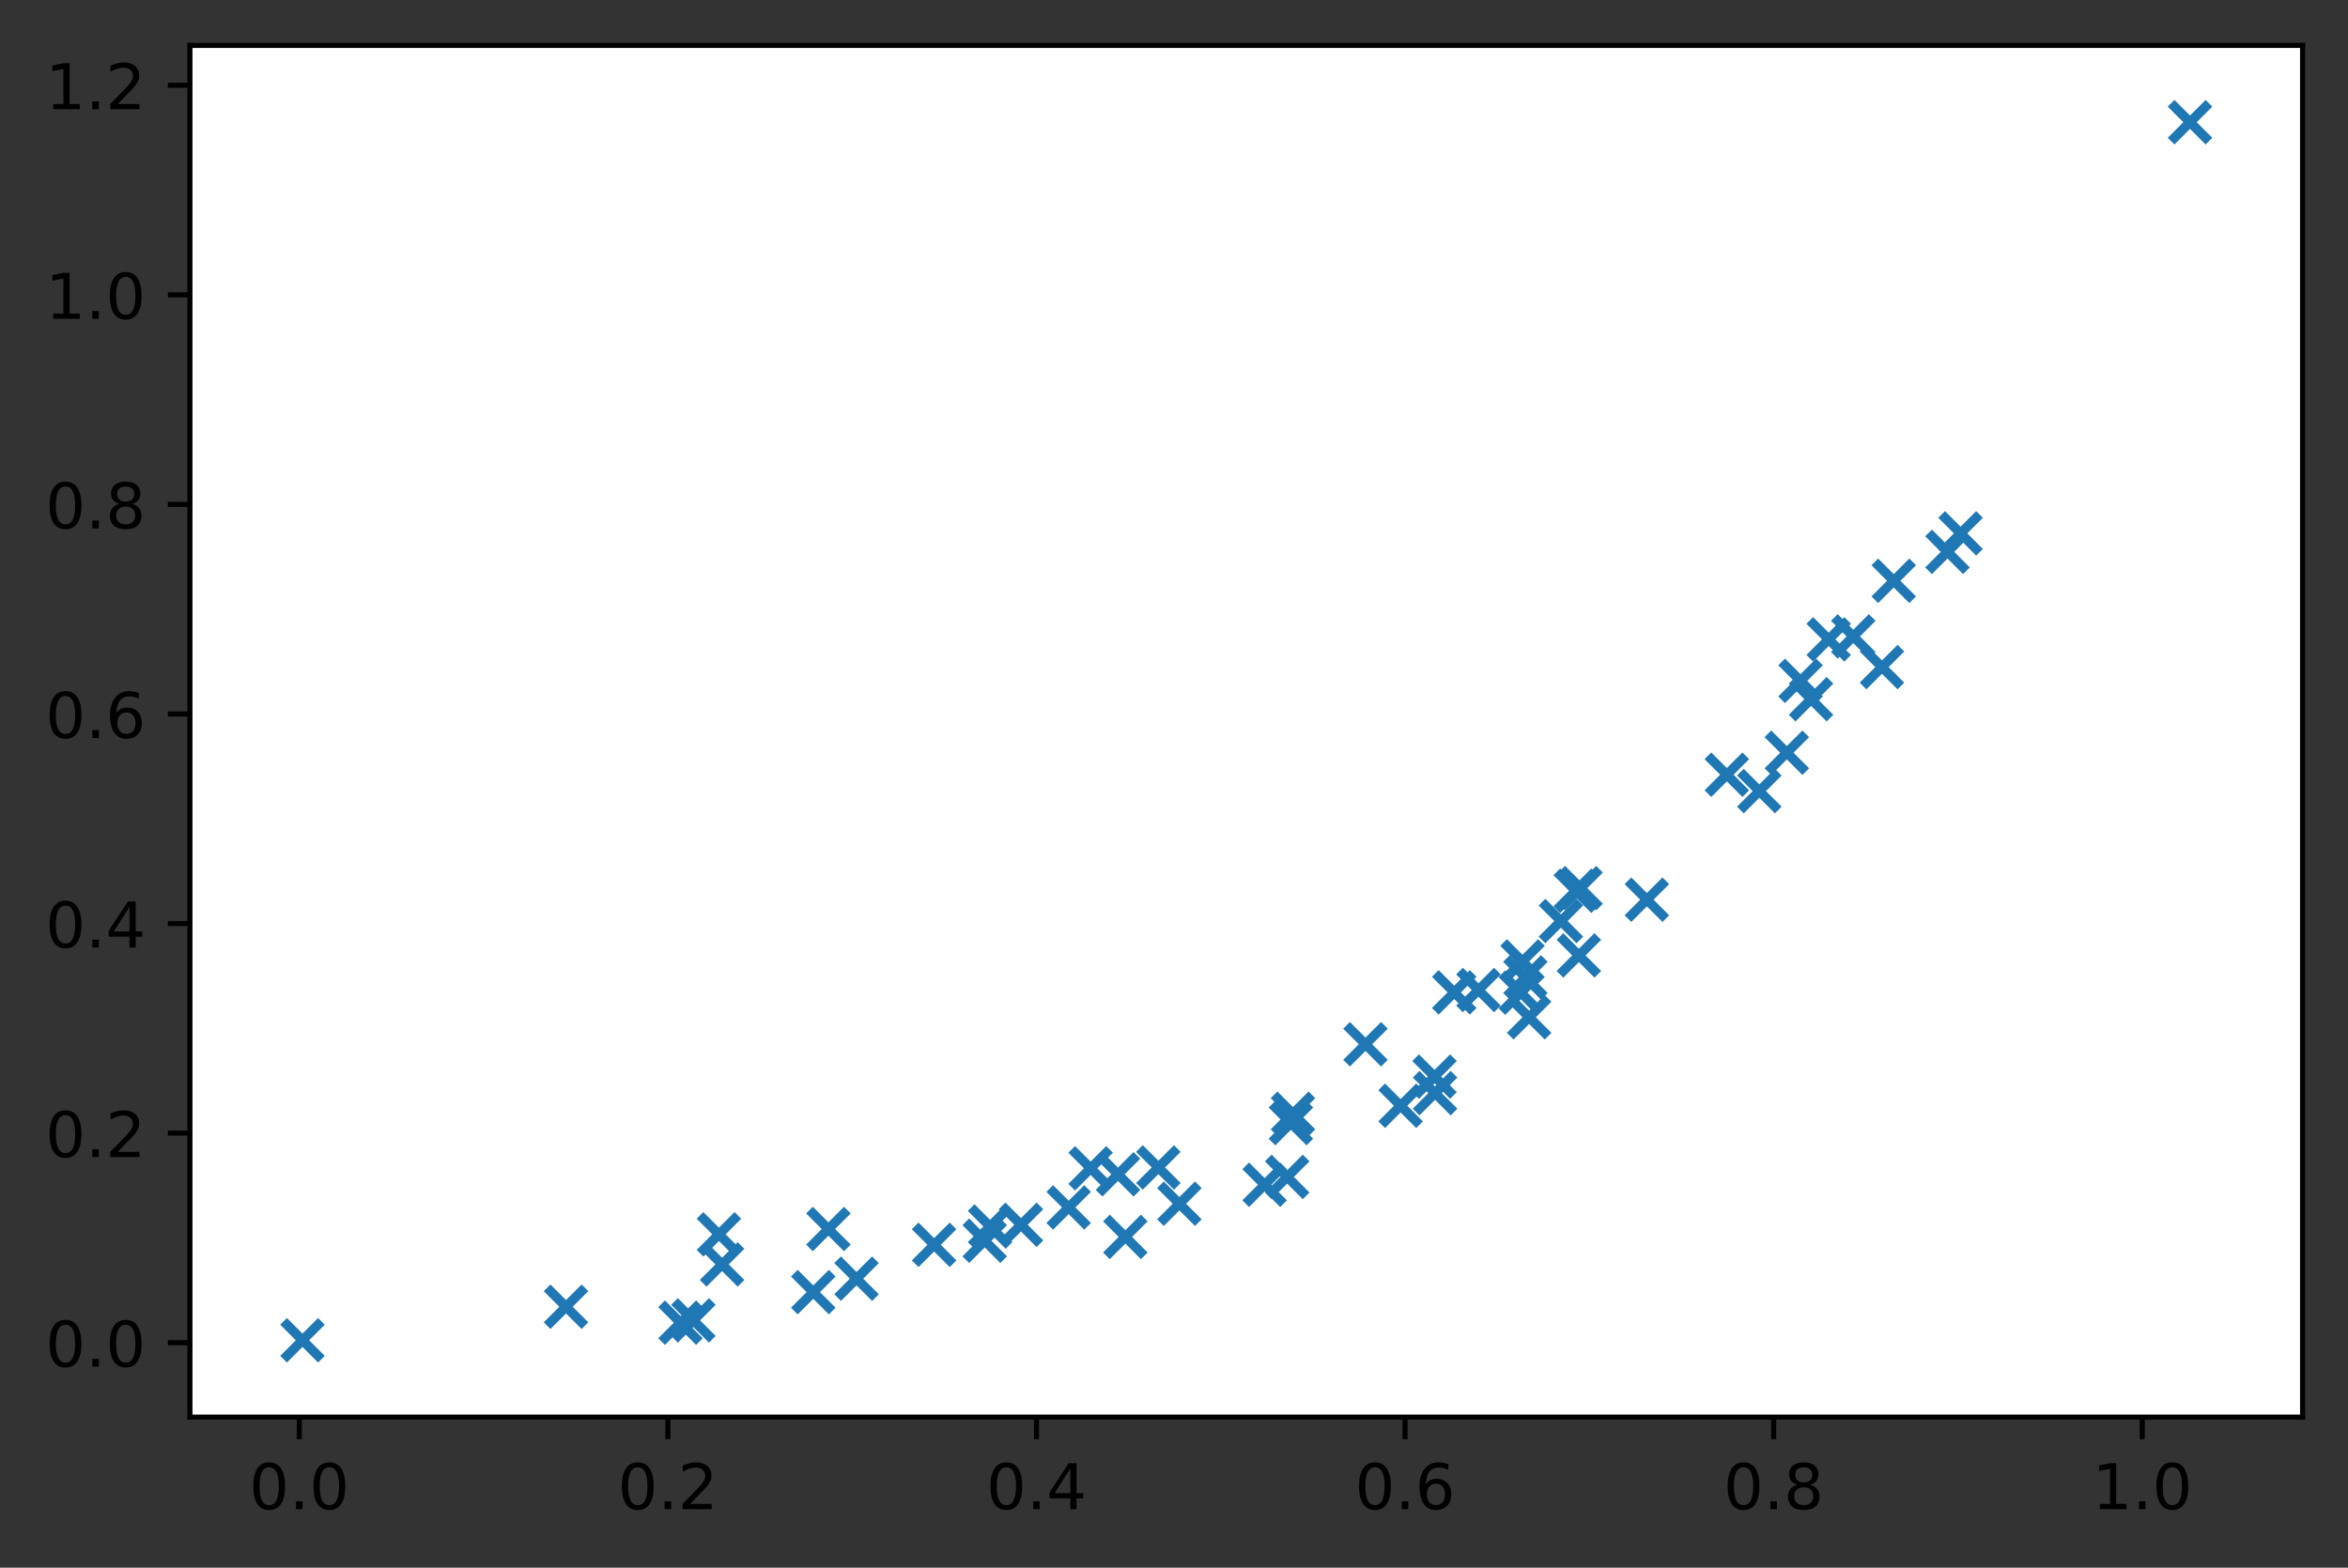 <?xml version="1.0" encoding="UTF-8" standalone="no"?>
<!DOCTYPE svg PUBLIC "-//W3C//DTD SVG 1.1//EN" "http://www.w3.org/Graphics/SVG/1.1/DTD/svg11.dtd">
<!-- Created with matplotlib (https://matplotlib.org/) -->
<svg height="248.518pt" version="1.1" viewBox="0 0 372.103 248.518" width="372.103pt" xmlns="http://www.w3.org/2000/svg" xmlns:xlink="http://www.w3.org/1999/xlink">
 <rect x="0" y="0" width="372.103" height="248.518" fill="#333333" stroke="none"/>
 <defs>
  <style type="text/css">
*{stroke-linecap:butt;stroke-linejoin:round;}
  </style>
 </defs>
 <g id="figure_1">
  <g id="patch_1">
   <path d="M 0 248.518  L 372.103 248.518  L 372.103 0  L 0 0  z " style="fill:none;"/>
  </g>
  <g id="axes_1">
   <g id="patch_2">
    <path d="M 30.103 224.64  L 364.903 224.64  L 364.903 7.2  L 30.103 7.2  z " style="fill:#ffffff;"/>
   </g>
   <g id="PathCollection_1">
    <defs>
     <path d="M -3 3  L 3 -3  M -3 -3  L 3 3  " id="ma0df18d520" style="stroke:#1f77b4;stroke-width:1.5;"/>
    </defs>
    <g clip-path="url(#p0f8d9851be)">
     <use style="fill:#1f77b4;stroke:#1f77b4;stroke-width:1.5;" x="172.838" xlink:href="#ma0df18d520" y="185.203"/>
     <use style="fill:#1f77b4;stroke:#1f77b4;stroke-width:1.5;" x="227.34" xlink:href="#ma0df18d520" y="170.664"/>
     <use style="fill:#1f77b4;stroke:#1f77b4;stroke-width:1.5;" x="247.37" xlink:href="#ma0df18d520" y="146.006"/>
     <use style="fill:#1f77b4;stroke:#1f77b4;stroke-width:1.5;" x="89.701" xlink:href="#ma0df18d520" y="207.151"/>
     <use style="fill:#1f77b4;stroke:#1f77b4;stroke-width:1.5;" x="293.7" xlink:href="#ma0df18d520" y="100.887"/>
     <use style="fill:#1f77b4;stroke:#1f77b4;stroke-width:1.5;" x="156.902" xlink:href="#ma0df18d520" y="194.431"/>
     <use style="fill:#1f77b4;stroke:#1f77b4;stroke-width:1.5;" x="203.989" xlink:href="#ma0df18d520" y="186.569"/>
     <use style="fill:#1f77b4;stroke:#1f77b4;stroke-width:1.5;" x="204.579" xlink:href="#ma0df18d520" y="178.041"/>
     <use style="fill:#1f77b4;stroke:#1f77b4;stroke-width:1.5;" x="178.342" xlink:href="#ma0df18d520" y="196.08"/>
     <use style="fill:#1f77b4;stroke:#1f77b4;stroke-width:1.5;" x="47.938" xlink:href="#ma0df18d520" y="212.465"/>
     <use style="fill:#1f77b4;stroke:#1f77b4;stroke-width:1.5;" x="278.811" xlink:href="#ma0df18d520" y="125.406"/>
     <use style="fill:#1f77b4;stroke:#1f77b4;stroke-width:1.5;" x="204.907" xlink:href="#ma0df18d520" y="176.557"/>
     <use style="fill:#1f77b4;stroke:#1f77b4;stroke-width:1.5;" x="283.172" xlink:href="#ma0df18d520" y="119.325"/>
     <use style="fill:#1f77b4;stroke:#1f77b4;stroke-width:1.5;" x="287.009" xlink:href="#ma0df18d520" y="110.84"/>
     <use style="fill:#1f77b4;stroke:#1f77b4;stroke-width:1.5;" x="347.068" xlink:href="#ma0df18d520" y="19.375"/>
     <use style="fill:#1f77b4;stroke:#1f77b4;stroke-width:1.5;" x="227.424" xlink:href="#ma0df18d520" y="173.284"/>
     <use style="fill:#1f77b4;stroke:#1f77b4;stroke-width:1.5;" x="114.433" xlink:href="#ma0df18d520" y="200.437"/>
     <use style="fill:#1f77b4;stroke:#1f77b4;stroke-width:1.5;" x="186.907" xlink:href="#ma0df18d520" y="190.817"/>
     <use style="fill:#1f77b4;stroke:#1f77b4;stroke-width:1.5;" x="250.215" xlink:href="#ma0df18d520" y="151.455"/>
     <use style="fill:#1f77b4;stroke:#1f77b4;stroke-width:1.5;" x="298.248" xlink:href="#ma0df18d520" y="105.749"/>
     <use style="fill:#1f77b4;stroke:#1f77b4;stroke-width:1.5;" x="161.803" xlink:href="#ma0df18d520" y="194.16"/>
     <use style="fill:#1f77b4;stroke:#1f77b4;stroke-width:1.5;" x="200.412" xlink:href="#ma0df18d520" y="187.814"/>
     <use style="fill:#1f77b4;stroke:#1f77b4;stroke-width:1.5;" x="308.634" xlink:href="#ma0df18d520" y="87.48"/>
     <use style="fill:#1f77b4;stroke:#1f77b4;stroke-width:1.5;" x="300.113" xlink:href="#ma0df18d520" y="92.073"/>
     <use style="fill:#1f77b4;stroke:#1f77b4;stroke-width:1.5;" x="183.574" xlink:href="#ma0df18d520" y="185.067"/>
     <use style="fill:#1f77b4;stroke:#1f77b4;stroke-width:1.5;" x="241.741" xlink:href="#ma0df18d520" y="154.939"/>
     <use style="fill:#1f77b4;stroke:#1f77b4;stroke-width:1.5;" x="241.282" xlink:href="#ma0df18d520" y="152.405"/>
     <use style="fill:#1f77b4;stroke:#1f77b4;stroke-width:1.5;" x="177.174" xlink:href="#ma0df18d520" y="186.152"/>
     <use style="fill:#1f77b4;stroke:#1f77b4;stroke-width:1.5;" x="230.461" xlink:href="#ma0df18d520" y="157.315"/>
     <use style="fill:#1f77b4;stroke:#1f77b4;stroke-width:1.5;" x="109.889" xlink:href="#ma0df18d520" y="209.311"/>
     <use style="fill:#1f77b4;stroke:#1f77b4;stroke-width:1.5;" x="242.333" xlink:href="#ma0df18d520" y="161.261"/>
     <use style="fill:#1f77b4;stroke:#1f77b4;stroke-width:1.5;" x="148.034" xlink:href="#ma0df18d520" y="197.333"/>
     <use style="fill:#1f77b4;stroke:#1f77b4;stroke-width:1.5;" x="107.846" xlink:href="#ma0df18d520" y="209.675"/>
     <use style="fill:#1f77b4;stroke:#1f77b4;stroke-width:1.5;" x="135.74" xlink:href="#ma0df18d520" y="202.7"/>
     <use style="fill:#1f77b4;stroke:#1f77b4;stroke-width:1.5;" x="289.806" xlink:href="#ma0df18d520" y="101.354"/>
     <use style="fill:#1f77b4;stroke:#1f77b4;stroke-width:1.5;" x="131.284" xlink:href="#ma0df18d520" y="194.828"/>
     <use style="fill:#1f77b4;stroke:#1f77b4;stroke-width:1.5;" x="234.3" xlink:href="#ma0df18d520" y="156.939"/>
     <use style="fill:#1f77b4;stroke:#1f77b4;stroke-width:1.5;" x="156.058" xlink:href="#ma0df18d520" y="196.686"/>
     <use style="fill:#1f77b4;stroke:#1f77b4;stroke-width:1.5;" x="260.991" xlink:href="#ma0df18d520" y="142.623"/>
     <use style="fill:#1f77b4;stroke:#1f77b4;stroke-width:1.5;" x="310.706" xlink:href="#ma0df18d520" y="84.551"/>
     <use style="fill:#1f77b4;stroke:#1f77b4;stroke-width:1.5;" x="113.936" xlink:href="#ma0df18d520" y="195.669"/>
     <use style="fill:#1f77b4;stroke:#1f77b4;stroke-width:1.5;" x="249.715" xlink:href="#ma0df18d520" y="141.208"/>
     <use style="fill:#1f77b4;stroke:#1f77b4;stroke-width:1.5;" x="241.013" xlink:href="#ma0df18d520" y="157.36"/>
     <use style="fill:#1f77b4;stroke:#1f77b4;stroke-width:1.5;" x="169.358" xlink:href="#ma0df18d520" y="191.405"/>
     <use style="fill:#1f77b4;stroke:#1f77b4;stroke-width:1.5;" x="250.489" xlink:href="#ma0df18d520" y="140.791"/>
     <use style="fill:#1f77b4;stroke:#1f77b4;stroke-width:1.5;" x="128.887" xlink:href="#ma0df18d520" y="204.83"/>
     <use style="fill:#1f77b4;stroke:#1f77b4;stroke-width:1.5;" x="285.345" xlink:href="#ma0df18d520" y="107.932"/>
     <use style="fill:#1f77b4;stroke:#1f77b4;stroke-width:1.5;" x="221.963" xlink:href="#ma0df18d520" y="175.292"/>
     <use style="fill:#1f77b4;stroke:#1f77b4;stroke-width:1.5;" x="216.399" xlink:href="#ma0df18d520" y="165.539"/>
     <use style="fill:#1f77b4;stroke:#1f77b4;stroke-width:1.5;" x="273.665" xlink:href="#ma0df18d520" y="122.813"/>
    </g>
   </g>
   <g id="matplotlib.axis_1">
    <g id="xtick_1">
     <g id="line2d_1">
      <defs>
       <path d="M 0 0  L 0 3.5  " id="m220986e17f" style="stroke:#000000;stroke-width:0.8;"/>
      </defs>
      <g>
       <use style="stroke:#000000;stroke-width:0.8;" x="47.429" xlink:href="#m220986e17f" y="224.64"/>
      </g>
     </g>
     <g id="text_1">
      <!-- 0.0 -->
      <defs>
       <path d="M 31.781 66.406  Q 24.172 66.406 20.328 58.906  Q 16.5 51.422 16.5 36.375  Q 16.5 21.391 20.328 13.891  Q 24.172 6.391 31.781 6.391  Q 39.453 6.391 43.281 13.891  Q 47.125 21.391 47.125 36.375  Q 47.125 51.422 43.281 58.906  Q 39.453 66.406 31.781 66.406  z M 31.781 74.219  Q 44.047 74.219 50.516 64.516  Q 56.984 54.828 56.984 36.375  Q 56.984 17.969 50.516 8.266  Q 44.047 -1.422 31.781 -1.422  Q 19.531 -1.422 13.062 8.266  Q 6.594 17.969 6.594 36.375  Q 6.594 54.828 13.062 64.516  Q 19.531 74.219 31.781 74.219  z " id="DejaVuSans-48"/>
       <path d="M 10.688 12.406  L 21 12.406  L 21 0  L 10.688 0  z " id="DejaVuSans-46"/>
      </defs>
      <g transform="translate(39.478 239.238)scale(0.1 -0.1)">
       <use xlink:href="#DejaVuSans-48"/>
       <use x="63.623" xlink:href="#DejaVuSans-46"/>
       <use x="95.41" xlink:href="#DejaVuSans-48"/>
      </g>
     </g>
    </g>
    <g id="xtick_2">
     <g id="line2d_2">
      <g>
       <use style="stroke:#000000;stroke-width:0.8;" x="105.843" xlink:href="#m220986e17f" y="224.64"/>
      </g>
     </g>
     <g id="text_2">
      <!-- 0.2 -->
      <defs>
       <path d="M 19.188 8.297  L 53.609 8.297  L 53.609 0  L 7.328 0  L 7.328 8.297  Q 12.938 14.109 22.625 23.891  Q 32.328 33.688 34.812 36.531  Q 39.547 41.844 41.422 45.531  Q 43.312 49.219 43.312 52.781  Q 43.312 58.594 39.234 62.25  Q 35.156 65.922 28.609 65.922  Q 23.969 65.922 18.812 64.312  Q 13.672 62.703 7.812 59.422  L 7.812 69.391  Q 13.766 71.781 18.938 73  Q 24.125 74.219 28.422 74.219  Q 39.75 74.219 46.484 68.547  Q 53.219 62.891 53.219 53.422  Q 53.219 48.922 51.531 44.891  Q 49.859 40.875 45.406 35.406  Q 44.188 33.984 37.641 27.219  Q 31.109 20.453 19.188 8.297  z " id="DejaVuSans-50"/>
      </defs>
      <g transform="translate(97.891 239.238)scale(0.1 -0.1)">
       <use xlink:href="#DejaVuSans-48"/>
       <use x="63.623" xlink:href="#DejaVuSans-46"/>
       <use x="95.41" xlink:href="#DejaVuSans-50"/>
      </g>
     </g>
    </g>
    <g id="xtick_3">
     <g id="line2d_3">
      <g>
       <use style="stroke:#000000;stroke-width:0.8;" x="164.257" xlink:href="#m220986e17f" y="224.64"/>
      </g>
     </g>
     <g id="text_3">
      <!-- 0.4 -->
      <defs>
       <path d="M 37.797 64.312  L 12.891 25.391  L 37.797 25.391  z M 35.203 72.906  L 47.609 72.906  L 47.609 25.391  L 58.016 25.391  L 58.016 17.188  L 47.609 17.188  L 47.609 0  L 37.797 0  L 37.797 17.188  L 4.891 17.188  L 4.891 26.703  z " id="DejaVuSans-52"/>
      </defs>
      <g transform="translate(156.305 239.238)scale(0.1 -0.1)">
       <use xlink:href="#DejaVuSans-48"/>
       <use x="63.623" xlink:href="#DejaVuSans-46"/>
       <use x="95.41" xlink:href="#DejaVuSans-52"/>
      </g>
     </g>
    </g>
    <g id="xtick_4">
     <g id="line2d_4">
      <g>
       <use style="stroke:#000000;stroke-width:0.8;" x="222.67" xlink:href="#m220986e17f" y="224.64"/>
      </g>
     </g>
     <g id="text_4">
      <!-- 0.6 -->
      <defs>
       <path d="M 33.016 40.375  Q 26.375 40.375 22.484 35.828  Q 18.609 31.297 18.609 23.391  Q 18.609 15.531 22.484 10.953  Q 26.375 6.391 33.016 6.391  Q 39.656 6.391 43.531 10.953  Q 47.406 15.531 47.406 23.391  Q 47.406 31.297 43.531 35.828  Q 39.656 40.375 33.016 40.375  z M 52.594 71.297  L 52.594 62.312  Q 48.875 64.062 45.094 64.984  Q 41.312 65.922 37.594 65.922  Q 27.828 65.922 22.672 59.328  Q 17.531 52.734 16.797 39.406  Q 19.672 43.656 24.016 45.922  Q 28.375 48.188 33.594 48.188  Q 44.578 48.188 50.953 41.516  Q 57.328 34.859 57.328 23.391  Q 57.328 12.156 50.688 5.359  Q 44.047 -1.422 33.016 -1.422  Q 20.359 -1.422 13.672 8.266  Q 6.984 17.969 6.984 36.375  Q 6.984 53.656 15.188 63.938  Q 23.391 74.219 37.203 74.219  Q 40.922 74.219 44.703 73.484  Q 48.484 72.75 52.594 71.297  z " id="DejaVuSans-54"/>
      </defs>
      <g transform="translate(214.719 239.238)scale(0.1 -0.1)">
       <use xlink:href="#DejaVuSans-48"/>
       <use x="63.623" xlink:href="#DejaVuSans-46"/>
       <use x="95.41" xlink:href="#DejaVuSans-54"/>
      </g>
     </g>
    </g>
    <g id="xtick_5">
     <g id="line2d_5">
      <g>
       <use style="stroke:#000000;stroke-width:0.8;" x="281.084" xlink:href="#m220986e17f" y="224.64"/>
      </g>
     </g>
     <g id="text_5">
      <!-- 0.8 -->
      <defs>
       <path d="M 31.781 34.625  Q 24.75 34.625 20.719 30.859  Q 16.703 27.094 16.703 20.516  Q 16.703 13.922 20.719 10.156  Q 24.75 6.391 31.781 6.391  Q 38.812 6.391 42.859 10.172  Q 46.922 13.969 46.922 20.516  Q 46.922 27.094 42.891 30.859  Q 38.875 34.625 31.781 34.625  z M 21.922 38.812  Q 15.578 40.375 12.031 44.719  Q 8.5 49.078 8.5 55.328  Q 8.5 64.062 14.719 69.141  Q 20.953 74.219 31.781 74.219  Q 42.672 74.219 48.875 69.141  Q 55.078 64.062 55.078 55.328  Q 55.078 49.078 51.531 44.719  Q 48 40.375 41.703 38.812  Q 48.828 37.156 52.797 32.312  Q 56.781 27.484 56.781 20.516  Q 56.781 9.906 50.312 4.234  Q 43.844 -1.422 31.781 -1.422  Q 19.734 -1.422 13.25 4.234  Q 6.781 9.906 6.781 20.516  Q 6.781 27.484 10.781 32.312  Q 14.797 37.156 21.922 38.812  z M 18.312 54.391  Q 18.312 48.734 21.844 45.562  Q 25.391 42.391 31.781 42.391  Q 38.141 42.391 41.719 45.562  Q 45.312 48.734 45.312 54.391  Q 45.312 60.062 41.719 63.234  Q 38.141 66.406 31.781 66.406  Q 25.391 66.406 21.844 63.234  Q 18.312 60.062 18.312 54.391  z " id="DejaVuSans-56"/>
      </defs>
      <g transform="translate(273.132 239.238)scale(0.1 -0.1)">
       <use xlink:href="#DejaVuSans-48"/>
       <use x="63.623" xlink:href="#DejaVuSans-46"/>
       <use x="95.41" xlink:href="#DejaVuSans-56"/>
      </g>
     </g>
    </g>
    <g id="xtick_6">
     <g id="line2d_6">
      <g>
       <use style="stroke:#000000;stroke-width:0.8;" x="339.497" xlink:href="#m220986e17f" y="224.64"/>
      </g>
     </g>
     <g id="text_6">
      <!-- 1.0 -->
      <defs>
       <path d="M 12.406 8.297  L 28.516 8.297  L 28.516 63.922  L 10.984 60.406  L 10.984 69.391  L 28.422 72.906  L 38.281 72.906  L 38.281 8.297  L 54.391 8.297  L 54.391 0  L 12.406 0  z " id="DejaVuSans-49"/>
      </defs>
      <g transform="translate(331.546 239.238)scale(0.1 -0.1)">
       <use xlink:href="#DejaVuSans-49"/>
       <use x="63.623" xlink:href="#DejaVuSans-46"/>
       <use x="95.41" xlink:href="#DejaVuSans-48"/>
      </g>
     </g>
    </g>
   </g>
   <g id="matplotlib.axis_2">
    <g id="ytick_1">
     <g id="line2d_7">
      <defs>
       <path d="M 0 0  L -3.5 0  " id="m53cdf85080" style="stroke:#000000;stroke-width:0.8;"/>
      </defs>
      <g>
       <use style="stroke:#000000;stroke-width:0.8;" x="30.103" xlink:href="#m53cdf85080" y="212.849"/>
      </g>
     </g>
     <g id="text_7">
      <!-- 0.0 -->
      <g transform="translate(7.2 216.648)scale(0.1 -0.1)">
       <use xlink:href="#DejaVuSans-48"/>
       <use x="63.623" xlink:href="#DejaVuSans-46"/>
       <use x="95.41" xlink:href="#DejaVuSans-48"/>
      </g>
     </g>
    </g>
    <g id="ytick_2">
     <g id="line2d_8">
      <g>
       <use style="stroke:#000000;stroke-width:0.8;" x="30.103" xlink:href="#m53cdf85080" y="179.627"/>
      </g>
     </g>
     <g id="text_8">
      <!-- 0.2 -->
      <g transform="translate(7.2 183.426)scale(0.1 -0.1)">
       <use xlink:href="#DejaVuSans-48"/>
       <use x="63.623" xlink:href="#DejaVuSans-46"/>
       <use x="95.41" xlink:href="#DejaVuSans-50"/>
      </g>
     </g>
    </g>
    <g id="ytick_3">
     <g id="line2d_9">
      <g>
       <use style="stroke:#000000;stroke-width:0.8;" x="30.103" xlink:href="#m53cdf85080" y="146.405"/>
      </g>
     </g>
     <g id="text_9">
      <!-- 0.4 -->
      <g transform="translate(7.2 150.204)scale(0.1 -0.1)">
       <use xlink:href="#DejaVuSans-48"/>
       <use x="63.623" xlink:href="#DejaVuSans-46"/>
       <use x="95.41" xlink:href="#DejaVuSans-52"/>
      </g>
     </g>
    </g>
    <g id="ytick_4">
     <g id="line2d_10">
      <g>
       <use style="stroke:#000000;stroke-width:0.8;" x="30.103" xlink:href="#m53cdf85080" y="113.183"/>
      </g>
     </g>
     <g id="text_10">
      <!-- 0.6 -->
      <g transform="translate(7.2 116.982)scale(0.1 -0.1)">
       <use xlink:href="#DejaVuSans-48"/>
       <use x="63.623" xlink:href="#DejaVuSans-46"/>
       <use x="95.41" xlink:href="#DejaVuSans-54"/>
      </g>
     </g>
    </g>
    <g id="ytick_5">
     <g id="line2d_11">
      <g>
       <use style="stroke:#000000;stroke-width:0.8;" x="30.103" xlink:href="#m53cdf85080" y="79.961"/>
      </g>
     </g>
     <g id="text_11">
      <!-- 0.8 -->
      <g transform="translate(7.2 83.761)scale(0.1 -0.1)">
       <use xlink:href="#DejaVuSans-48"/>
       <use x="63.623" xlink:href="#DejaVuSans-46"/>
       <use x="95.41" xlink:href="#DejaVuSans-56"/>
      </g>
     </g>
    </g>
    <g id="ytick_6">
     <g id="line2d_12">
      <g>
       <use style="stroke:#000000;stroke-width:0.8;" x="30.103" xlink:href="#m53cdf85080" y="46.74"/>
      </g>
     </g>
     <g id="text_12">
      <!-- 1.0 -->
      <g transform="translate(7.2 50.539)scale(0.1 -0.1)">
       <use xlink:href="#DejaVuSans-49"/>
       <use x="63.623" xlink:href="#DejaVuSans-46"/>
       <use x="95.41" xlink:href="#DejaVuSans-48"/>
      </g>
     </g>
    </g>
    <g id="ytick_7">
     <g id="line2d_13">
      <g>
       <use style="stroke:#000000;stroke-width:0.8;" x="30.103" xlink:href="#m53cdf85080" y="13.518"/>
      </g>
     </g>
     <g id="text_13">
      <!-- 1.2 -->
      <g transform="translate(7.2 17.317)scale(0.1 -0.1)">
       <use xlink:href="#DejaVuSans-49"/>
       <use x="63.623" xlink:href="#DejaVuSans-46"/>
       <use x="95.41" xlink:href="#DejaVuSans-50"/>
      </g>
     </g>
    </g>
   </g>
   <g id="patch_3">
    <path d="M 30.103 224.64  L 30.103 7.2  " style="fill:none;stroke:#000000;stroke-linecap:square;stroke-linejoin:miter;stroke-width:0.8;"/>
   </g>
   <g id="patch_4">
    <path d="M 364.903 224.64  L 364.903 7.2  " style="fill:none;stroke:#000000;stroke-linecap:square;stroke-linejoin:miter;stroke-width:0.8;"/>
   </g>
   <g id="patch_5">
    <path d="M 30.103 224.64  L 364.903 224.64  " style="fill:none;stroke:#000000;stroke-linecap:square;stroke-linejoin:miter;stroke-width:0.8;"/>
   </g>
   <g id="patch_6">
    <path d="M 30.103 7.2  L 364.903 7.2  " style="fill:none;stroke:#000000;stroke-linecap:square;stroke-linejoin:miter;stroke-width:0.8;"/>
   </g>
  </g>
 </g>
 <defs>
  <clipPath id="p0f8d9851be">
   <rect height="217.44" width="334.8" x="30.103" y="7.2"/>
  </clipPath>
 </defs>
</svg>
